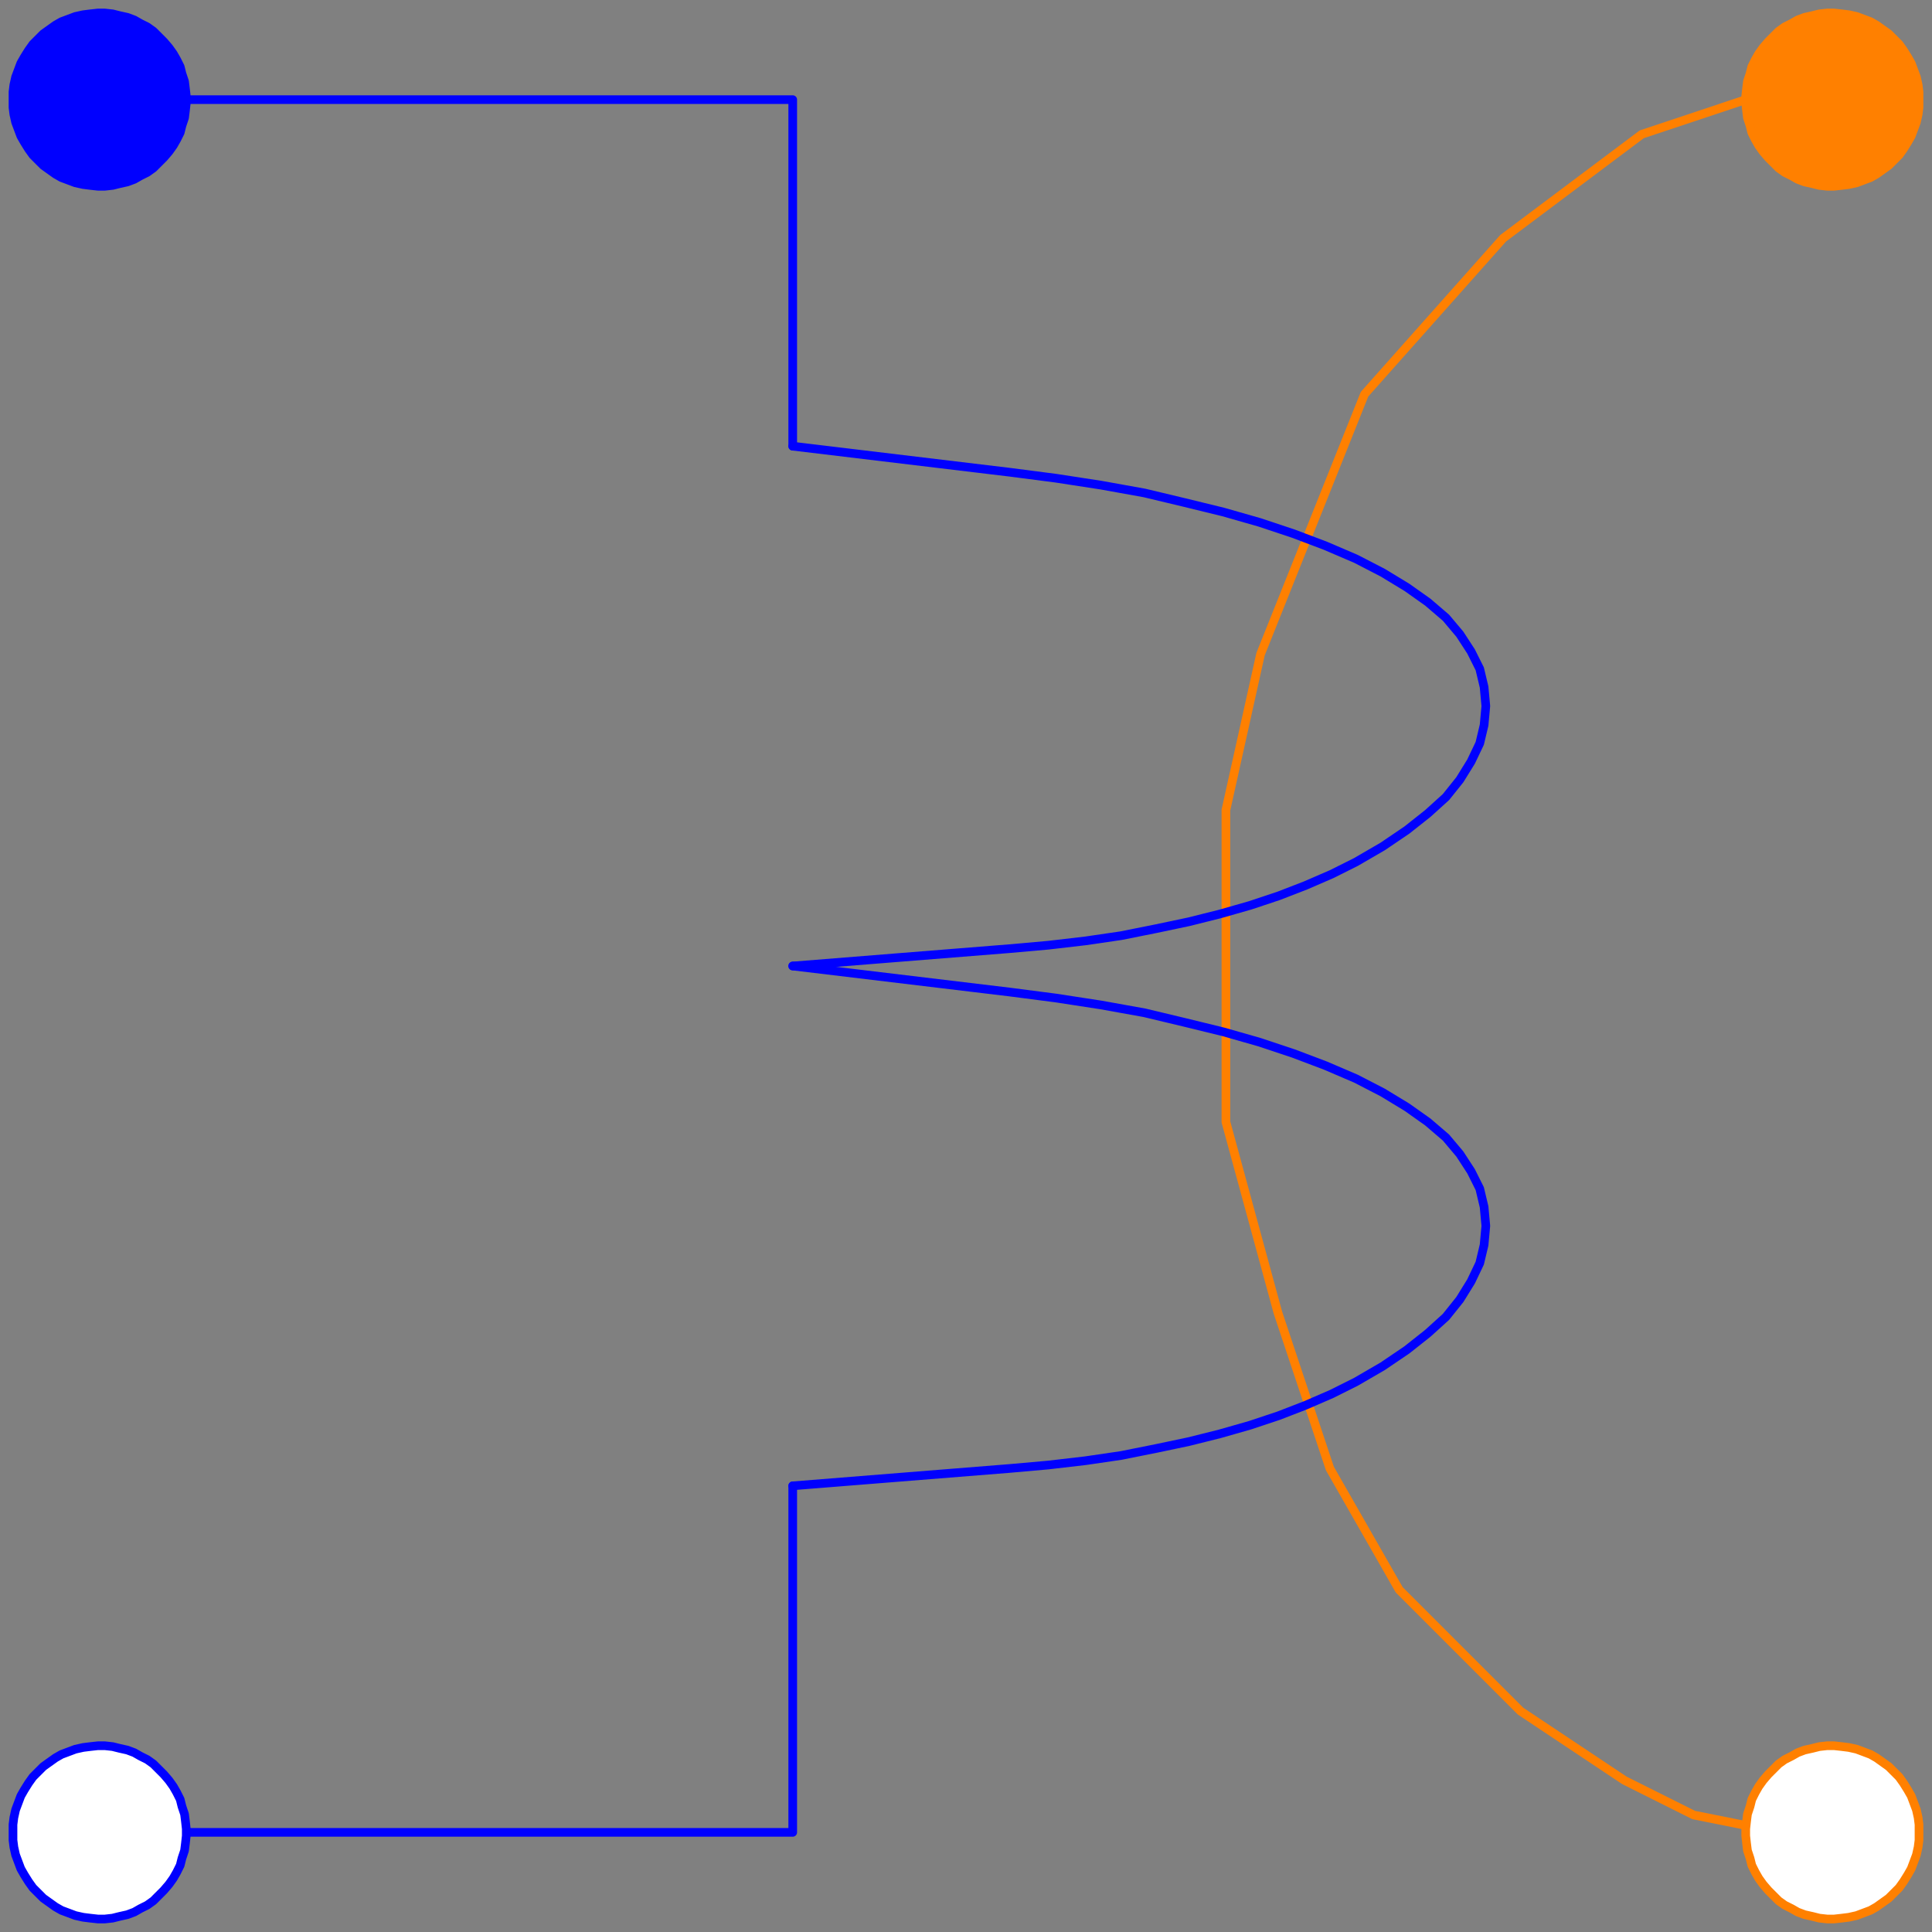 <svg width="223" height="223" xmlns="http://www.w3.org/2000/svg" xmlns:xlink="http://www.w3.org/1999/xlink">
	<rect width="100%" height="100%" fill="#808080" stroke="none"/>
	<g id="Modelica.Magnetic.FundamentalWave.Components.MultiPhaseElectroMagneticConverter" class="component">
		<polyline points="211.5,211.5 205.5,211.5 195.5,209.5 187.5,205.5 175.5,197.5 161.5,183.5 153.5,169.5 147.5,151.5 141.5,129.5 141.5,111.5 141.5,93.5 145.5,75.5 157.5,45.5 173.5,27.5 189.5,15.5 201.5,11.5 211.5,11.5" fill-opacity="0" stroke="#FF8000" stroke-width="1.0" stroke-linecap="round" stroke-linejoin="round" />
		<polyline points="91.5,51.5 91.5,11.5 11.5,11.5" fill-opacity="0" stroke="#0000FF" stroke-width="1.0" stroke-linecap="round" stroke-linejoin="round" />
		<polyline points="91.5,171.5 91.5,211.5 11.5,211.5" fill-opacity="0" stroke="#0000FF" stroke-width="1.0" stroke-linecap="round" stroke-linejoin="round" />
		<polyline points="91.5,51.5 116.5,54.5 121.9,55.2 127.1,56.0 132.1,56.9 136.7,58.0 141.2,59.1 145.4,60.3 149.3,61.6 153.0,63.0 156.5,64.5 156.5,64.5 159.6,66.1 162.4,67.8 164.8,69.5 166.9,71.3 168.5,73.2 169.8,75.2 170.8,77.2 171.3,79.3 171.5,81.5 171.5,81.5 171.3,83.7 170.8,85.8 169.8,87.9 168.5,90.0 166.9,92.0 164.8,93.9 162.4,95.8 159.6,97.7 156.5,99.5 156.5,99.5 153.7,100.9 150.7,102.2 147.6,103.4 144.3,104.5 140.8,105.5 137.2,106.4 133.4,107.2 129.4,108.0 125.3,108.6 121.0,109.1 116.5,109.5 91.5,111.5" fill-opacity="0" stroke="#0000FF" stroke-width="1.0" stroke-linecap="round" stroke-linejoin="round" />
		<polyline points="91.5,111.5 116.5,114.5 121.9,115.2 127.1,116.0 132.1,116.9 136.7,118.0 141.2,119.1 145.4,120.3 149.3,121.6 153.0,123.0 156.5,124.5 156.5,124.5 159.6,126.1 162.4,127.8 164.8,129.5 166.9,131.3 168.5,133.2 169.8,135.2 170.8,137.2 171.3,139.3 171.5,141.5 171.5,141.5 171.3,143.7 170.8,145.8 169.8,147.9 168.5,150.0 166.9,152.0 164.8,153.9 162.4,155.8 159.6,157.7 156.5,159.5 156.5,159.5 153.7,160.9 150.7,162.2 147.6,163.4 144.3,164.5 140.8,165.5 137.2,166.4 133.4,167.2 129.4,168.0 125.3,168.6 121.0,169.1 116.5,169.5 91.5,171.5" fill-opacity="0" stroke="#0000FF" stroke-width="1.0" stroke-linecap="round" stroke-linejoin="round" />
		<g id="plug_p" class="port">
			<polygon points="1.5,11.5 1.5,12.4 1.6,13.2 1.8,14.1 2.1,14.9 2.4,15.7 2.8,16.4 3.3,17.2 3.8,17.9 4.4,18.5 5.0,19.1 5.7,19.6 6.4,20.1 7.1,20.5 7.9,20.8 8.7,21.1 9.6,21.3 10.4,21.4 11.3,21.5 12.1,21.5 13.0,21.4 13.8,21.2 14.7,21.0 15.5,20.7 16.2,20.3 17.0,19.9 17.7,19.4 18.3,18.8 18.9,18.2 19.5,17.5 20.0,16.8 20.4,16.1 20.8,15.3 21.0,14.5 21.3,13.6 21.4,12.8 21.5,11.9 21.5,11.1 21.4,10.2 21.3,9.4 21.0,8.5 20.8,7.7 20.4,6.9 20.0,6.2 19.5,5.5 18.9,4.8 18.3,4.2 17.7,3.6 17.0,3.1 16.2,2.7 15.5,2.3 14.7,2.0 13.8,1.8 13.0,1.6 12.1,1.5 11.3,1.5 10.4,1.6 9.6,1.7 8.7,1.9 7.9,2.2 7.1,2.5 6.4,2.9 5.7,3.4 5.0,3.9 4.4,4.5 3.8,5.1 3.3,5.8 2.8,6.6 2.4,7.3 2.1,8.1 1.8,8.9 1.6,9.8 1.5,10.6" fill="#0000FF" stroke="#0000FF" stroke-width="1.0" stroke-linecap="round" stroke-linejoin="round" />
		</g>
		<g id="plug_n" class="port">
			<polygon points="1.5,211.5 1.5,212.4 1.6,213.2 1.8,214.1 2.1,214.9 2.4,215.7 2.8,216.4 3.3,217.2 3.8,217.9 4.4,218.5 5.0,219.1 5.7,219.6 6.4,220.1 7.1,220.5 7.9,220.8 8.7,221.1 9.6,221.3 10.4,221.4 11.3,221.5 12.1,221.5 13.0,221.4 13.8,221.2 14.7,221.0 15.5,220.7 16.2,220.3 17.0,219.9 17.7,219.4 18.3,218.8 18.9,218.2 19.5,217.5 20.0,216.8 20.4,216.1 20.8,215.3 21.0,214.5 21.3,213.6 21.4,212.8 21.5,211.9 21.5,211.1 21.4,210.2 21.3,209.4 21.0,208.5 20.8,207.7 20.4,206.9 20.0,206.2 19.5,205.5 18.9,204.8 18.3,204.2 17.7,203.6 17.0,203.1 16.2,202.7 15.5,202.3 14.7,202.0 13.8,201.8 13.0,201.6 12.1,201.5 11.3,201.5 10.4,201.6 9.6,201.7 8.7,201.9 7.9,202.2 7.1,202.5 6.4,202.9 5.7,203.4 5.0,203.9 4.4,204.5 3.8,205.1 3.3,205.8 2.8,206.6 2.4,207.3 2.1,208.1 1.8,208.9 1.6,209.8 1.5,210.6" fill="#FFFFFF" stroke="#0000FF" stroke-width="1.0" stroke-linecap="round" stroke-linejoin="round" />
		</g>
		<g id="port_p" class="port">
			<polygon points="221.5,11.5 221.5,10.6 221.4,9.8 221.2,8.9 220.9,8.1 220.6,7.3 220.2,6.6 219.7,5.8 219.2,5.1 218.6,4.5 218.0,3.9 217.3,3.4 216.6,2.9 215.9,2.5 215.1,2.2 214.3,1.9 213.4,1.7 212.6,1.6 211.7,1.5 210.9,1.5 210.0,1.6 209.2,1.8 208.3,2.0 207.5,2.3 206.8,2.7 206.0,3.1 205.3,3.6 204.7,4.2 204.1,4.8 203.5,5.5 203.0,6.2 202.6,6.9 202.2,7.7 202.0,8.5 201.7,9.4 201.6,10.2 201.5,11.1 201.5,11.9 201.6,12.8 201.7,13.6 202.0,14.5 202.2,15.3 202.6,16.1 203.0,16.8 203.5,17.5 204.1,18.2 204.7,18.8 205.3,19.4 206.0,19.9 206.8,20.3 207.5,20.7 208.3,21.0 209.2,21.2 210.0,21.4 210.9,21.5 211.7,21.5 212.6,21.4 213.4,21.3 214.3,21.1 215.1,20.8 215.9,20.5 216.6,20.1 217.3,19.6 218.0,19.1 218.6,18.5 219.2,17.9 219.7,17.2 220.2,16.4 220.6,15.7 220.9,14.9 221.2,14.1 221.4,13.2 221.5,12.4" fill="#FF8000" stroke="#FF8000" stroke-width="1.0" stroke-linecap="round" stroke-linejoin="round" />
		</g>
		<g id="port_n" class="port">
			<polygon points="221.5,211.5 221.5,210.6 221.4,209.8 221.2,208.9 220.9,208.1 220.6,207.3 220.2,206.6 219.7,205.8 219.2,205.1 218.6,204.5 218.0,203.9 217.3,203.4 216.6,202.9 215.9,202.5 215.1,202.2 214.3,201.9 213.4,201.7 212.6,201.6 211.7,201.5 210.9,201.5 210.0,201.6 209.2,201.8 208.3,202.0 207.5,202.3 206.8,202.7 206.0,203.1 205.3,203.6 204.7,204.2 204.1,204.8 203.5,205.5 203.0,206.2 202.6,206.9 202.2,207.7 202.0,208.5 201.7,209.4 201.6,210.2 201.5,211.1 201.5,211.9 201.6,212.8 201.7,213.6 202.0,214.5 202.2,215.3 202.6,216.1 203.0,216.8 203.5,217.5 204.1,218.2 204.7,218.8 205.3,219.4 206.0,219.9 206.8,220.3 207.5,220.7 208.3,221.0 209.2,221.2 210.0,221.4 210.9,221.5 211.7,221.5 212.6,221.4 213.4,221.3 214.3,221.1 215.1,220.8 215.9,220.5 216.6,220.1 217.3,219.6 218.0,219.1 218.6,218.5 219.2,217.9 219.7,217.2 220.2,216.4 220.6,215.7 220.9,214.9 221.2,214.1 221.4,213.2 221.5,212.4" fill="#FFFFFF" stroke="#FF8000" stroke-width="1.0" stroke-linecap="round" stroke-linejoin="round" />
		</g>
	</g>
</svg>
